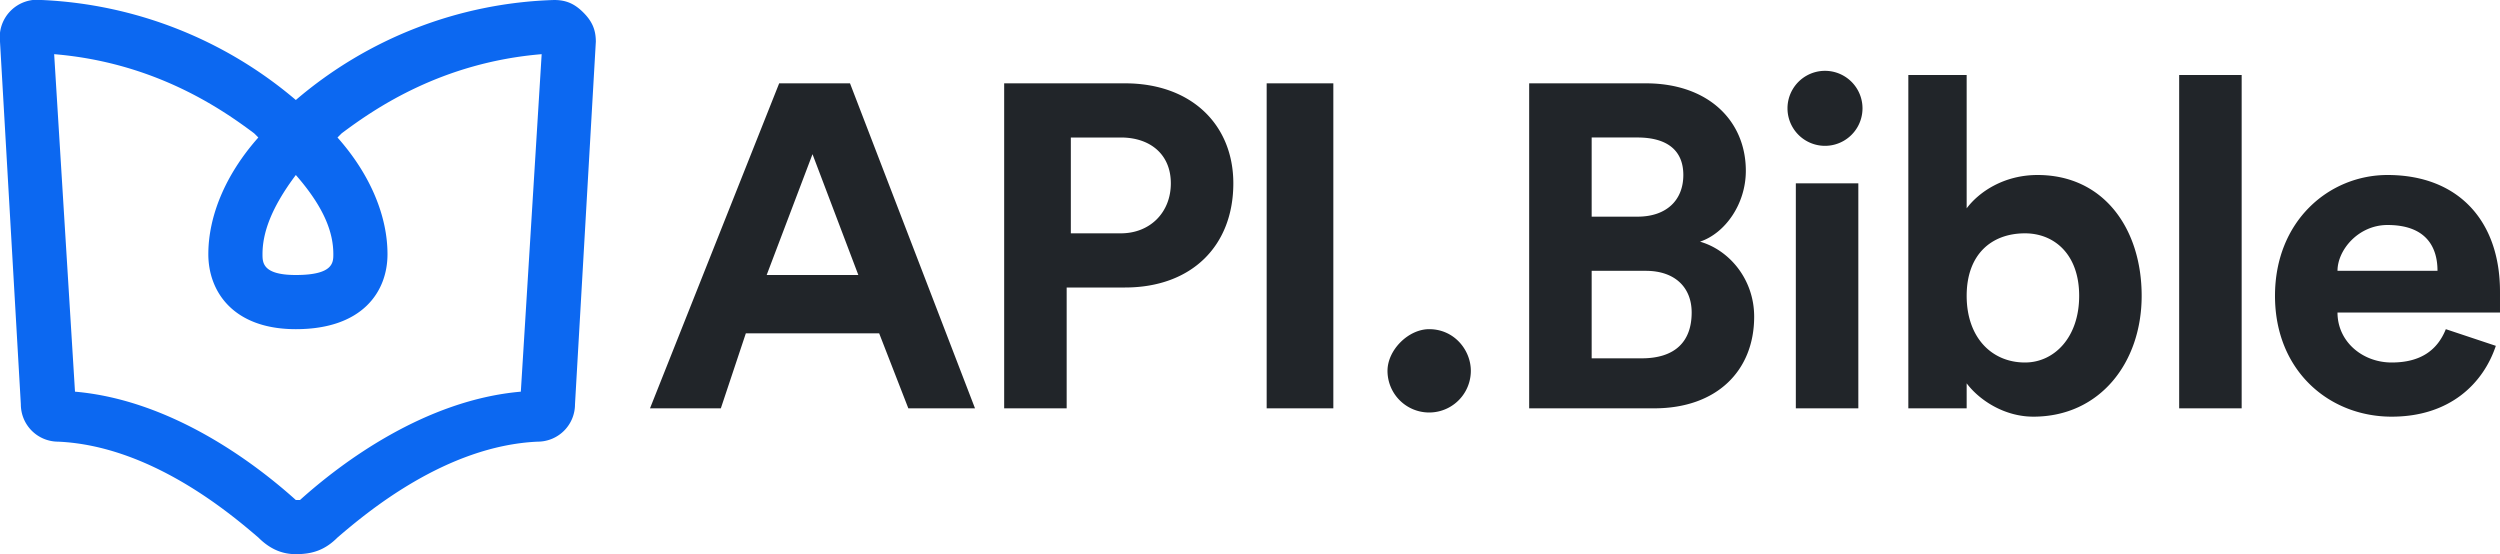 <svg viewBox="0 0 600 133" xmlns="http://www.w3.org/2000/svg"><path d="M211 80h-32l-6 18h-17l31-78h17l30 78h-16l-7-18zm-27-14h22l-11-29-11 29zM256 69v29h-15V20h29c16 0 26 10 26 24 0 15-10 25-26 25h-14zm13-13c7 0 12-5 12-12s-5-11-12-11h-12v23h12zM304 98V20h16v78h-16zM343 79c6 0 10 5 10 10a10 10 0 01-20 0c0-5 5-10 10-10zM395 20c15 0 24 9 24 21 0 8-5 15-11 17 7 2 13 9 13 18 0 13-9 22-24 22h-30V20h28zm-2 32c7 0 11-4 11-10s-4-9-11-9h-11v19h11zm1 34c8 0 12-4 12-11 0-6-4-10-11-10h-13v21h12zM438 17a9 9 0 110 18 9 9 0 010-18zm-7 81V44h15v54h-15zM458 98V18h14v32c3-4 9-8 17-8 16 0 25 13 25 29s-10 29-26 29c-7 0-13-4-16-8v6h-14zm28-42c-8 0-14 5-14 15s6 16 14 16c7 0 13-6 13-16s-6-15-13-15zM523 98V18h15v80h-15zM599 83c-3 9-11 17-25 17-15 0-28-11-28-29s13-29 27-29c17 0 27 11 27 28v5h-39c0 7 6 12 13 12s11-3 13-8l12 4zm-14-18c0-6-3-11-12-11-7 0-12 6-12 11h24z" fill="#212529"/><path d="M71 133c-3 0-6-1-9-4-7-6-26-22-48-23-5 0-9-4-9-9L0 10A9 9 0 0110 0a101 101 0 0161 24 100 100 0 0162-24c3 0 5 1 7 3s3 4 3 7l-5 87c0 5-4 9-9 9-22 1-41 17-48 23-3 3-6 4-10 4zM18 94c23 2 43 17 53 26h1c10-9 30-24 53-26l5-81c-24 2-40 13-48 19l-1 1c8 9 12 19 12 28s-6 18-22 18c-15 0-21-9-21-18s4-19 12-28l-1-1c-8-6-24-17-48-19l5 81zm53-52c-6 8-8 14-8 19 0 2 0 5 8 5 9 0 9-3 9-5 0-5-2-11-9-19z" fill="#0C68F1"/></svg>
